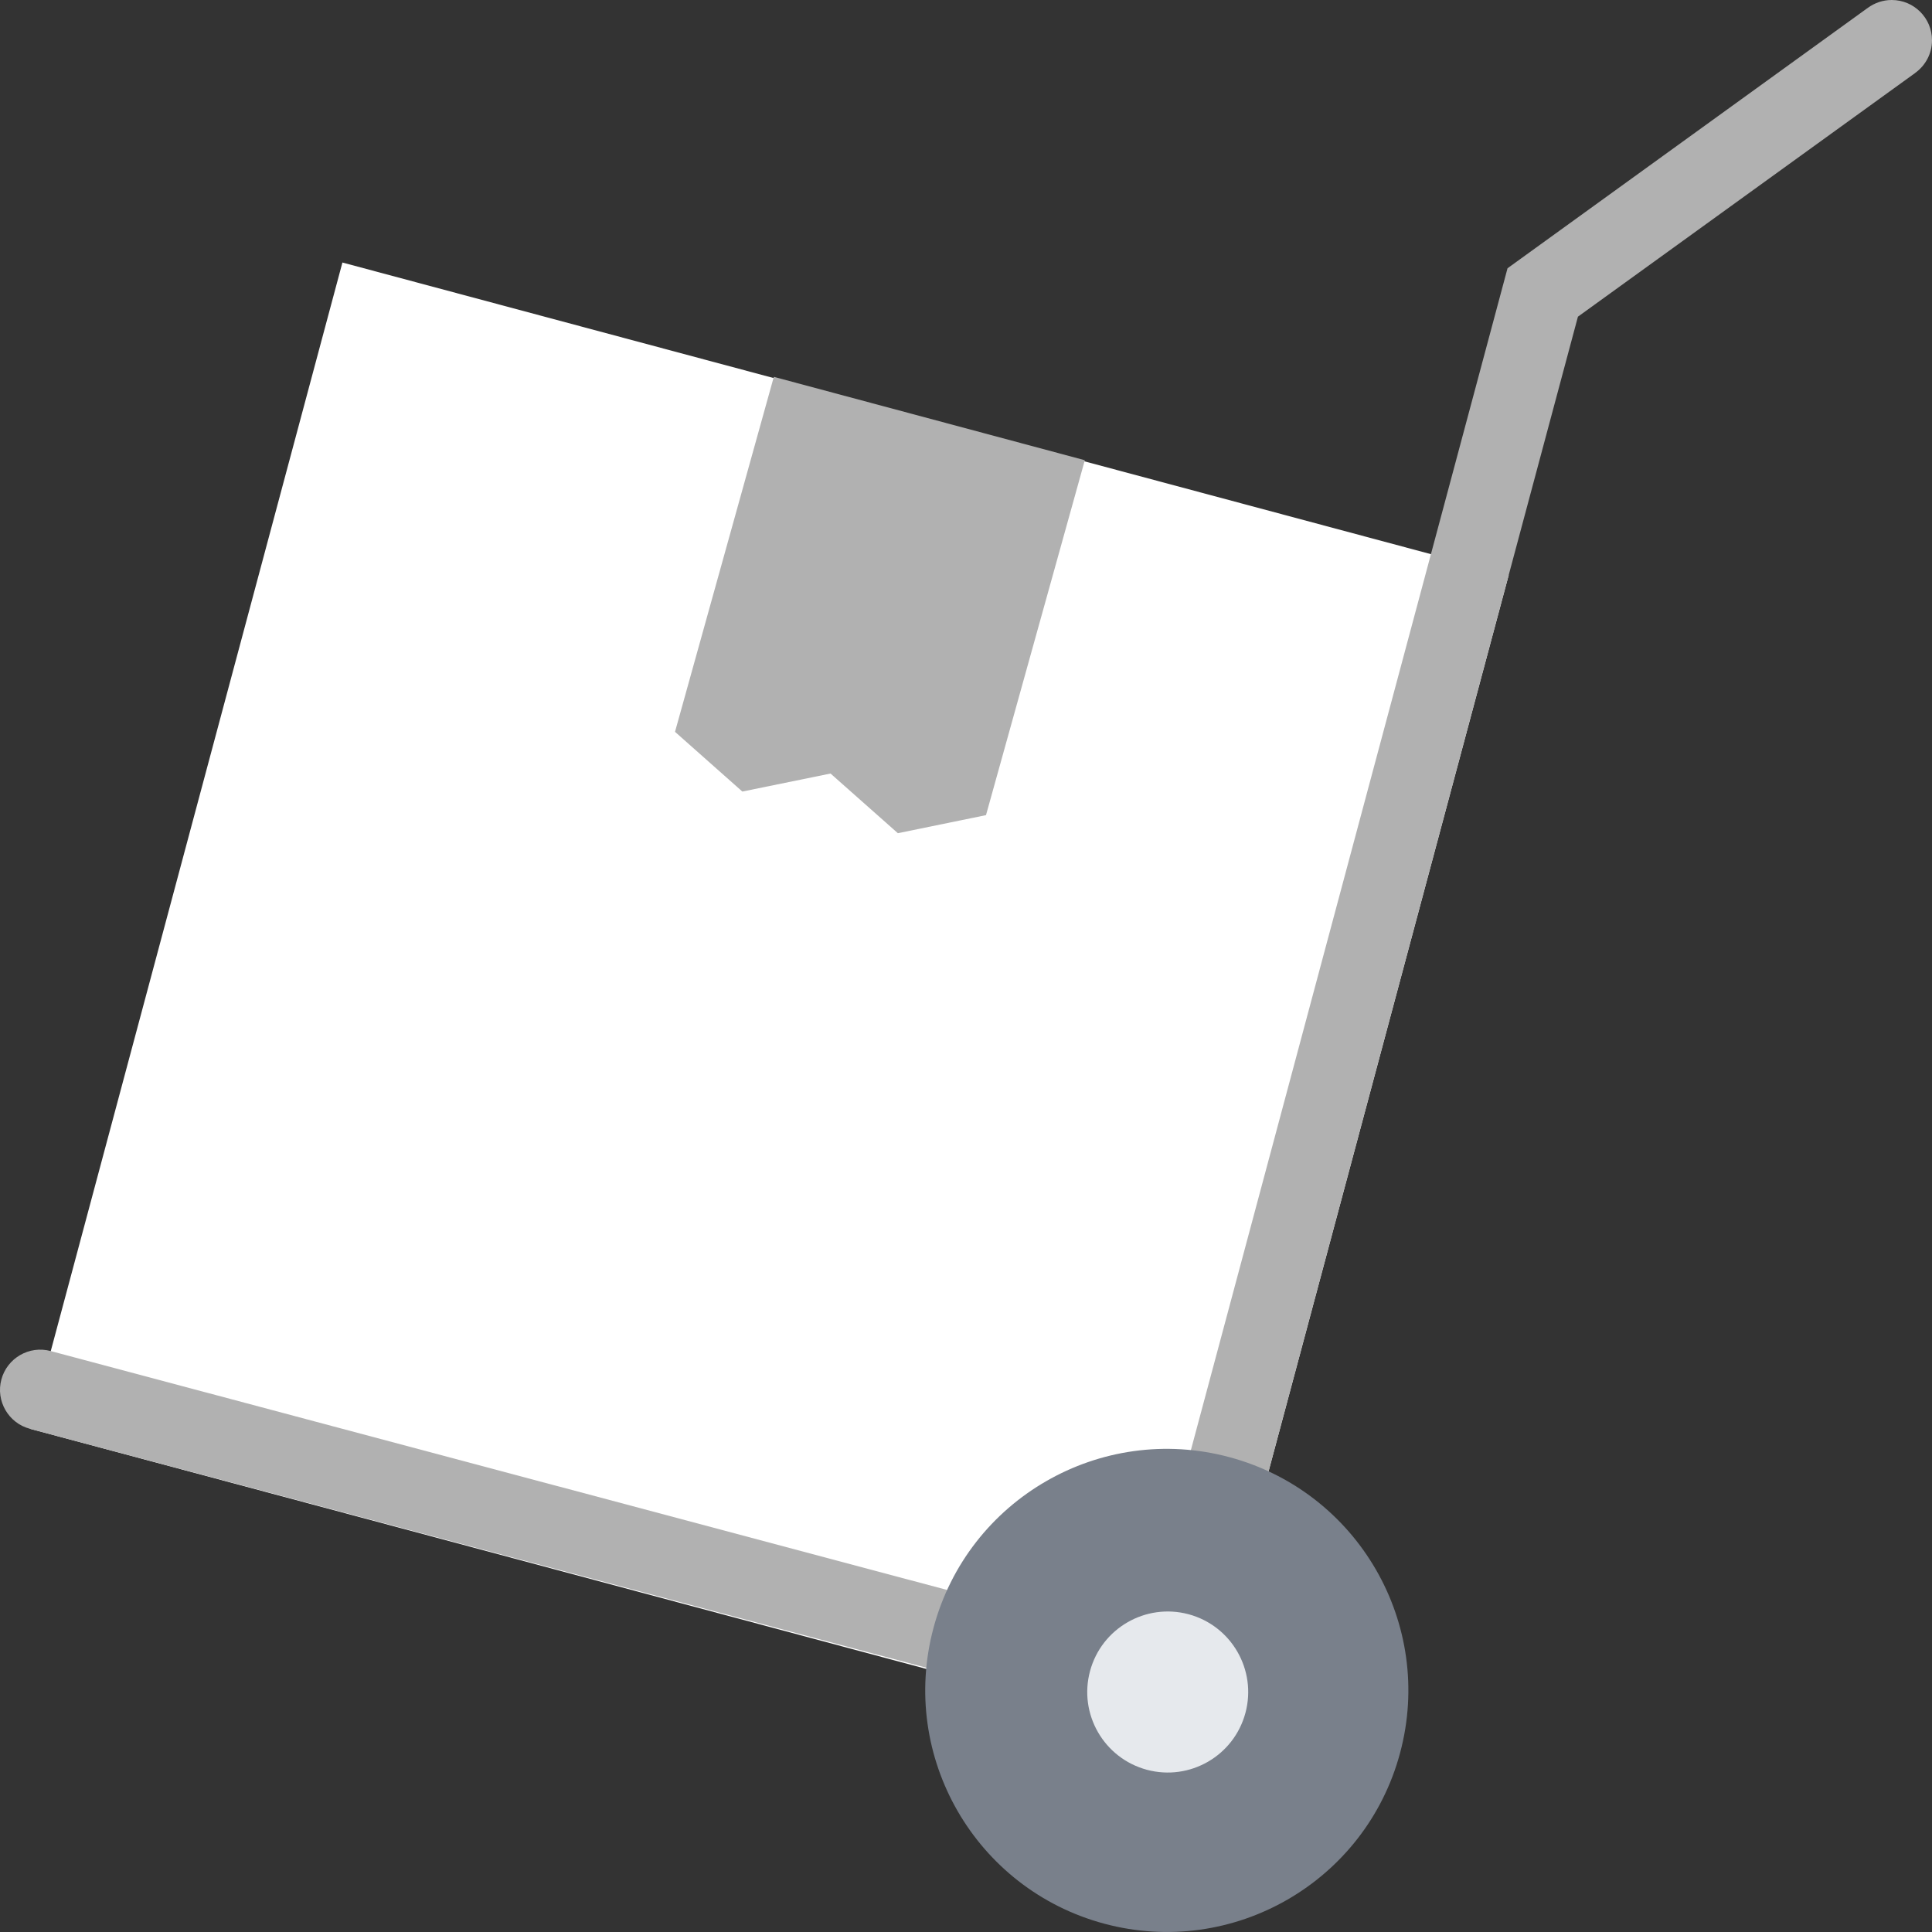 <svg width="34" height="34" viewBox="0 0 34 34" fill="none" xmlns="http://www.w3.org/2000/svg">
<rect x="0" y="0" width="34" height="34" fill="#333333" stroke="none"/>
<g clip-path="url(#clip0_274_212)">
<path d="M0.527 25.144L21.052 30.643L26.551 10.119L6.026 4.62L0.527 25.144Z" fill="white"/>
<path d="M17.352 14.345L15.801 14.663L14.616 13.613L13.064 13.93L11.879 12.879L13.618 6.632L19.091 8.099L17.352 14.345Z" fill="#B1B1B1"/>
<path d="M34 0.708C34 0.317 33.683 0 33.291 0C33.137 0 32.994 0.05 32.877 0.134H32.876L26.53 4.721L20.871 25.843L22.24 26.21L27.769 5.573L33.706 1.283V1.282C33.884 1.153 34 0.945 34 0.708Z" fill="#B1B1B1"/>
<path d="M0.891 23.776C0.514 23.675 0.126 23.899 0.024 24.277C-0.077 24.654 0.148 25.044 0.525 25.144C0.526 25.145 0.527 25.145 0.527 25.145L20.368 30.433L20.732 29.064L0.891 23.776Z" fill="#B1B1B1"/>
<path d="M16.428 28.648C15.821 30.915 17.167 33.246 19.434 33.854C21.701 34.461 24.032 33.116 24.639 30.849C25.247 28.582 23.901 26.251 21.634 25.643C19.367 25.036 17.036 26.381 16.428 28.648Z" fill="#79808B"/>
<path d="M21.918 30.143C21.716 30.899 20.939 31.348 20.183 31.145C19.428 30.942 18.98 30.166 19.182 29.411C19.384 28.654 20.162 28.206 20.917 28.408C21.672 28.611 22.12 29.388 21.918 30.143Z" fill="#E6E9ED"/>
</g>
<defs>
<clipPath id="clip0_274_212">
<rect width="34" height="34" fill="white"/>
</clipPath>
</defs>
</svg>
